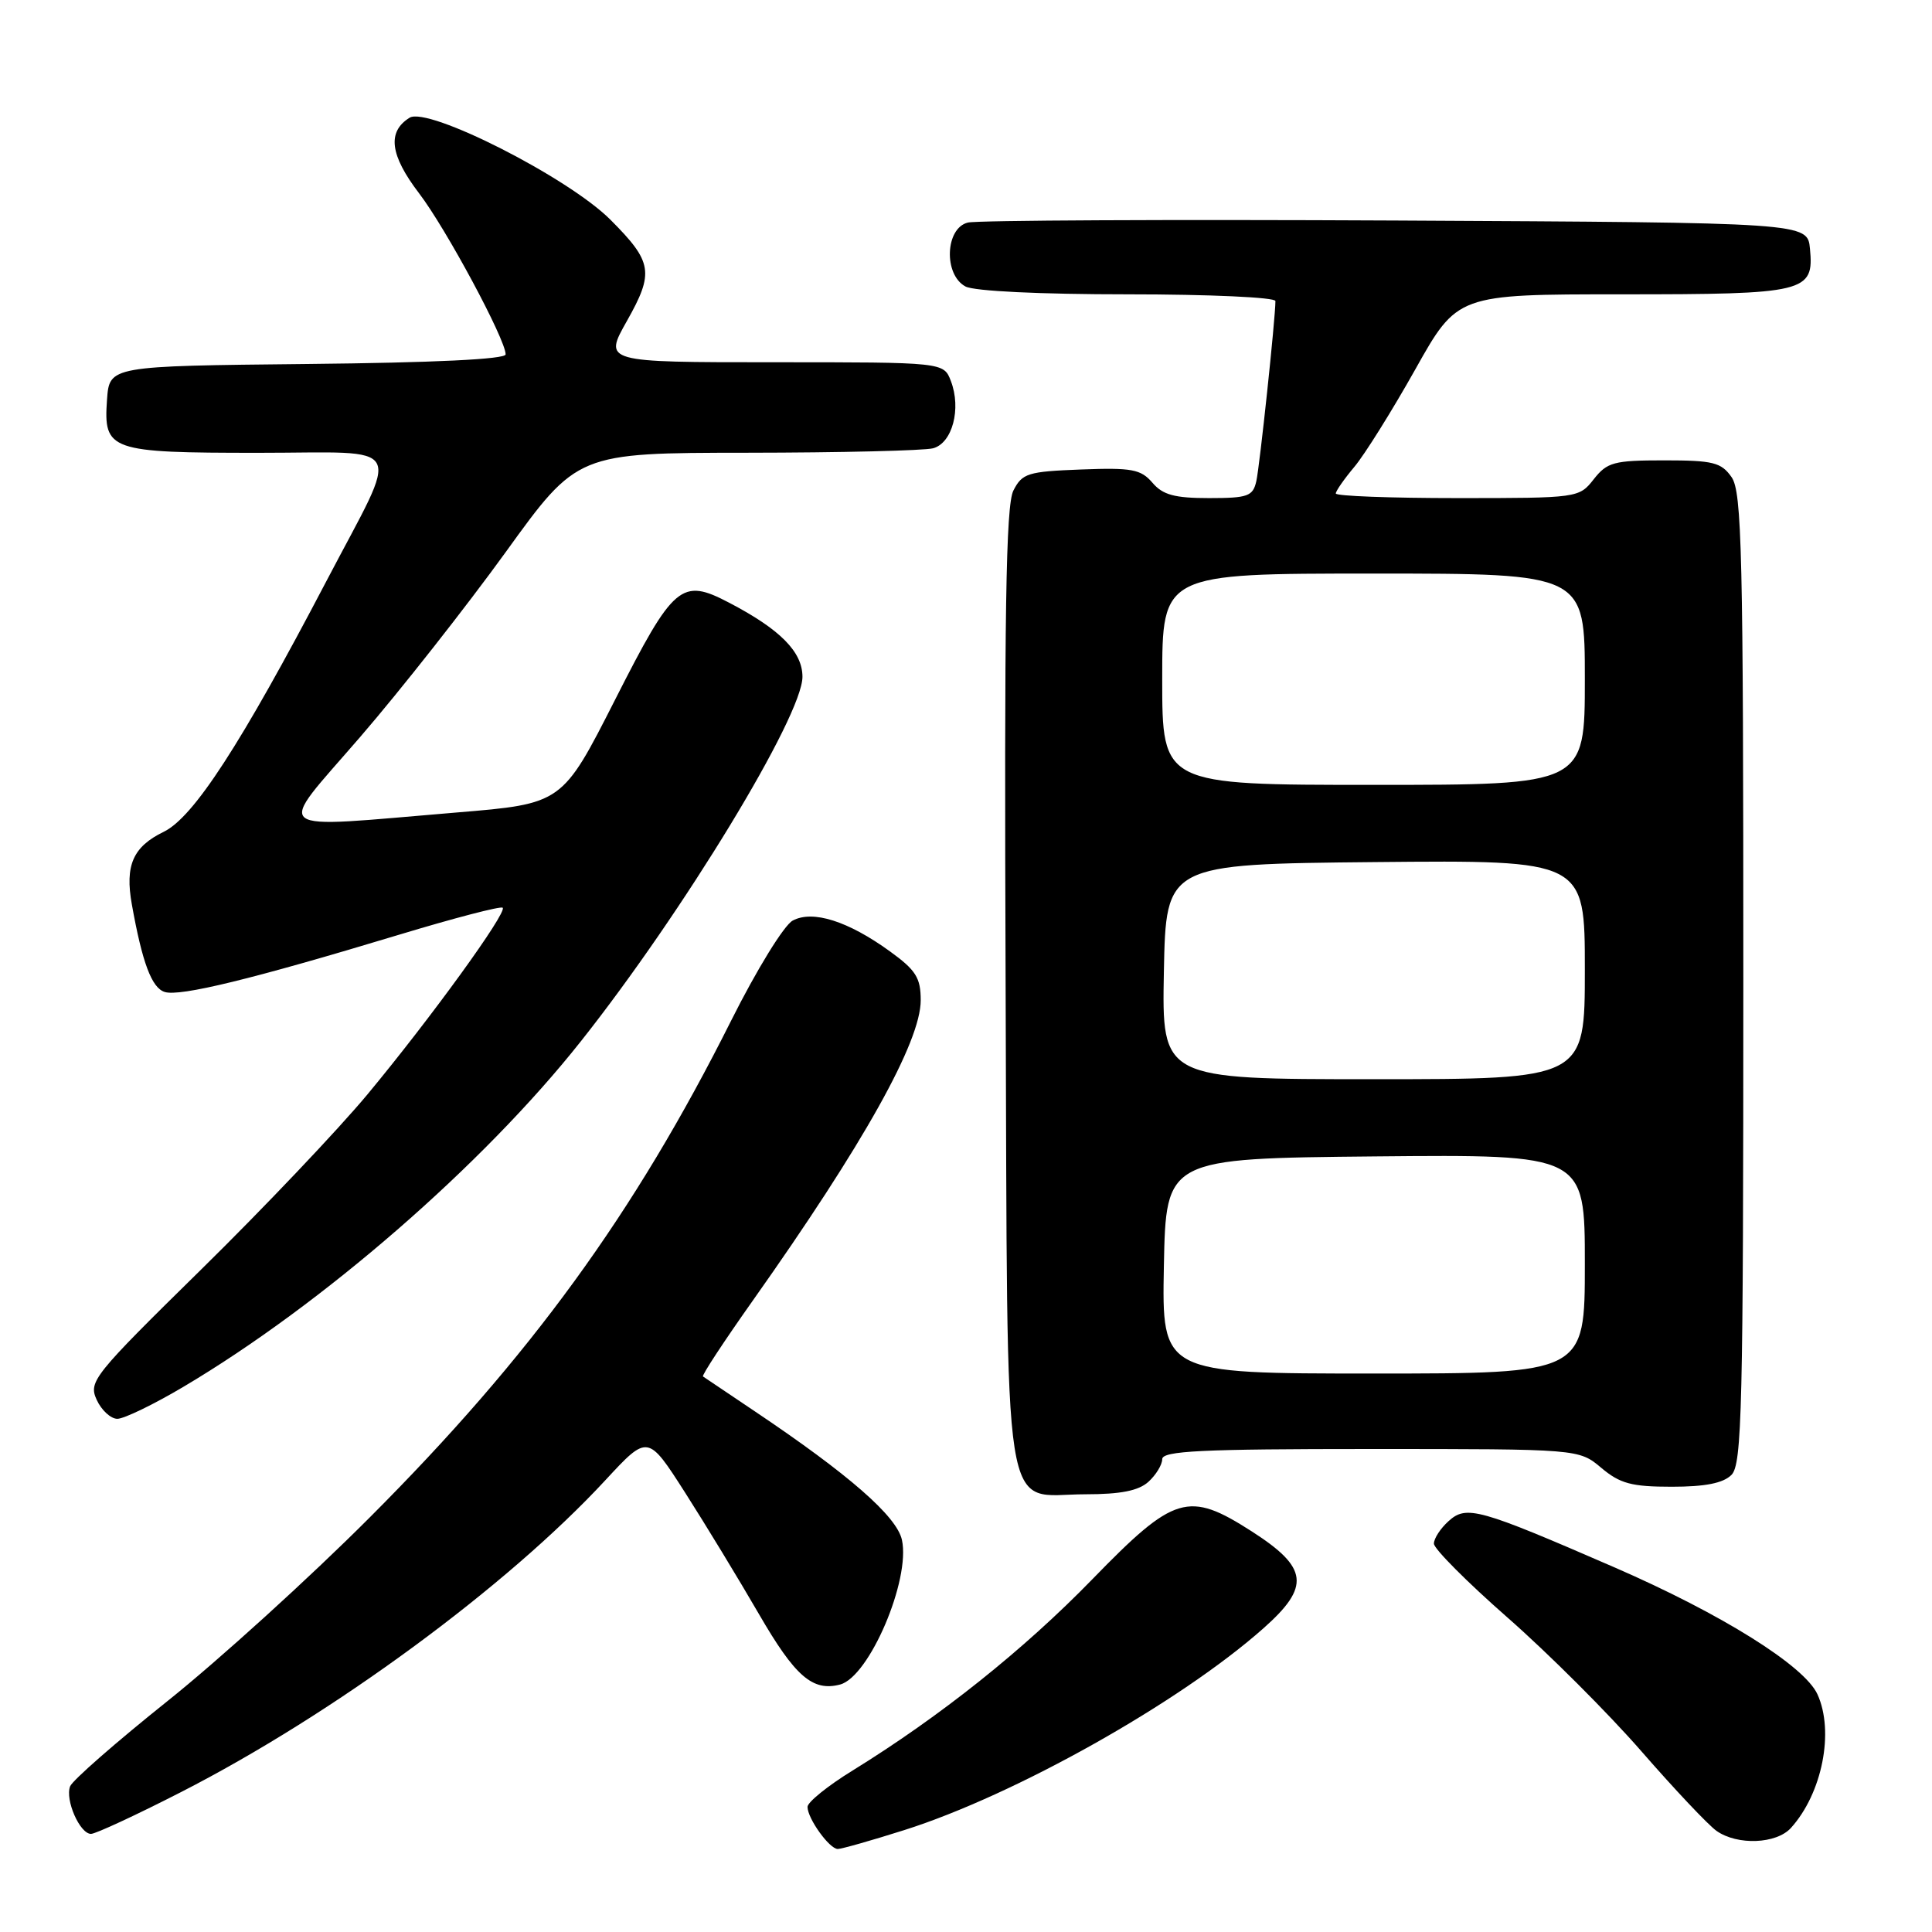 <?xml version="1.0" encoding="UTF-8" standalone="no"?>
<!DOCTYPE svg PUBLIC "-//W3C//DTD SVG 1.1//EN" "http://www.w3.org/Graphics/SVG/1.1/DTD/svg11.dtd" >
<svg xmlns="http://www.w3.org/2000/svg" xmlns:xlink="http://www.w3.org/1999/xlink" version="1.1" viewBox="0 0 256 256">
 <g >
 <path fill="currentColor"
d=" M 119.81 242.50 C 134.45 237.87 156.35 225.57 167.41 215.76 C 173.66 210.22 173.36 207.73 165.87 202.92 C 157.45 197.52 155.62 198.07 144.72 209.28 C 135.61 218.64 124.60 227.42 112.98 234.60 C 109.69 236.62 107.00 238.80 107.00 239.42 C 107.00 240.96 109.90 245.00 111.01 245.00 C 111.50 245.00 115.46 243.88 119.81 242.50 Z  M 237.31 242.21 C 241.45 237.63 243.08 229.45 240.82 224.50 C 239.09 220.72 228.13 213.86 213.94 207.69 C 195.92 199.86 194.31 199.41 191.94 201.56 C 190.87 202.52 190.00 203.86 190.00 204.54 C 190.00 205.22 194.39 209.63 199.76 214.34 C 205.13 219.05 213.11 227.02 217.50 232.06 C 221.89 237.10 226.37 241.85 227.46 242.61 C 230.23 244.55 235.38 244.34 237.31 242.21 Z  M 23.97 237.47 C 44.15 227.15 67.16 210.24 80.22 196.13 C 85.84 190.06 85.84 190.06 90.78 197.78 C 93.49 202.02 97.89 209.26 100.55 213.85 C 105.35 222.14 107.67 224.16 111.31 223.21 C 115.18 222.20 120.67 209.34 119.51 204.04 C 118.82 200.91 112.49 195.38 99.99 186.99 C 96.42 184.59 93.34 182.52 93.15 182.39 C 92.96 182.25 95.94 177.72 99.76 172.32 C 114.44 151.57 122.00 138.04 122.00 132.54 C 122.00 129.56 121.36 128.55 117.92 126.06 C 112.37 122.04 107.69 120.56 105.04 121.98 C 103.89 122.59 100.26 128.49 96.88 135.24 C 84.06 160.82 70.29 179.75 49.02 201.04 C 41.04 209.04 28.95 220.01 22.17 225.42 C 15.39 230.84 9.59 235.91 9.29 236.70 C 8.60 238.49 10.58 243.00 12.06 243.00 C 12.66 243.00 18.03 240.51 23.97 237.47 Z  M 152.17 196.35 C 153.18 195.43 154.00 194.08 154.00 193.35 C 154.00 192.25 159.15 192.00 181.61 192.00 C 209.21 192.00 209.21 192.00 212.18 194.50 C 214.67 196.59 216.19 197.00 221.51 197.00 C 225.95 197.00 228.33 196.53 229.43 195.43 C 230.82 194.03 231.00 186.69 231.00 129.65 C 231.00 73.16 230.81 65.18 229.44 63.22 C 228.07 61.27 227.00 61.00 220.52 61.00 C 213.84 61.00 212.96 61.24 211.18 63.50 C 209.23 65.98 209.09 66.00 193.11 66.00 C 184.25 66.00 177.00 65.73 177.00 65.39 C 177.00 65.06 178.11 63.47 179.46 61.86 C 180.81 60.26 184.44 54.45 187.52 48.97 C 193.11 39.00 193.11 39.00 214.87 39.00 C 239.32 39.00 240.38 38.74 239.83 32.96 C 239.50 29.50 239.50 29.50 185.00 29.22 C 155.02 29.07 129.49 29.19 128.25 29.49 C 125.24 30.22 125.01 36.40 127.93 37.96 C 129.08 38.58 137.86 39.00 149.43 39.00 C 160.27 39.00 169.00 39.40 169.00 39.89 C 169.00 42.16 166.92 61.75 166.47 63.75 C 166.02 65.76 165.36 66.00 160.20 66.00 C 155.64 66.00 154.08 65.58 152.70 63.96 C 151.17 62.18 149.97 61.95 143.25 62.21 C 136.18 62.48 135.45 62.71 134.28 65.00 C 133.28 66.96 133.06 81.09 133.25 130.65 C 133.54 204.00 132.60 198.00 143.83 198.00 C 148.49 198.00 150.86 197.53 152.17 196.35 Z  M 24.32 183.75 C 42.70 172.86 63.99 154.36 76.95 138.00 C 90.52 120.88 106.33 94.87 106.33 89.68 C 106.33 86.38 103.39 83.40 96.63 79.87 C 90.28 76.54 89.28 77.39 81.50 92.72 C 74.50 106.50 74.50 106.50 60.50 107.66 C 35.17 109.76 36.43 110.74 47.72 97.66 C 53.10 91.43 61.77 80.40 67.00 73.17 C 76.50 60.01 76.50 60.01 99.00 59.99 C 111.38 59.98 122.46 59.71 123.64 59.40 C 126.19 58.71 127.40 54.17 126.00 50.50 C 125.05 48.00 125.05 48.00 102.52 48.00 C 79.98 48.00 79.98 48.00 83.07 42.53 C 86.70 36.10 86.47 34.71 80.87 29.10 C 75.28 23.51 56.70 14.08 54.27 15.60 C 51.28 17.46 51.67 20.55 55.52 25.60 C 59.10 30.28 67.00 44.99 67.00 46.96 C 67.00 47.60 57.50 48.06 40.75 48.23 C 14.50 48.50 14.50 48.50 14.18 52.96 C 13.70 59.72 14.50 60.00 34.26 60.00 C 54.16 60.00 53.15 58.10 43.25 77.00 C 31.89 98.69 25.66 108.29 21.69 110.22 C 17.62 112.20 16.54 114.66 17.47 119.84 C 18.85 127.56 20.10 130.90 21.82 131.44 C 23.83 132.08 33.42 129.74 52.83 123.87 C 60.17 121.65 66.37 120.03 66.61 120.28 C 67.23 120.90 57.08 134.91 48.70 145.00 C 44.81 149.68 34.89 160.13 26.64 168.23 C 12.33 182.29 11.71 183.06 12.81 185.48 C 13.44 186.86 14.68 188.00 15.55 188.00 C 16.43 188.00 20.38 186.09 24.32 183.75 Z  M 154.22 167.75 C 154.50 153.50 154.50 153.50 182.25 153.23 C 210.00 152.97 210.00 152.97 210.00 167.48 C 210.00 182.00 210.00 182.00 181.97 182.00 C 153.95 182.00 153.95 182.00 154.22 167.75 Z  M 154.22 128.75 C 154.50 114.50 154.50 114.50 182.25 114.23 C 210.00 113.97 210.00 113.97 210.00 128.48 C 210.00 143.00 210.00 143.00 181.97 143.00 C 153.95 143.00 153.95 143.00 154.22 128.75 Z  M 154.00 90.00 C 154.00 76.00 154.00 76.00 182.00 76.00 C 210.00 76.00 210.00 76.00 210.00 90.00 C 210.00 104.00 210.00 104.00 182.00 104.00 C 154.00 104.00 154.00 104.00 154.00 90.00 Z "/>
</g>
</svg>